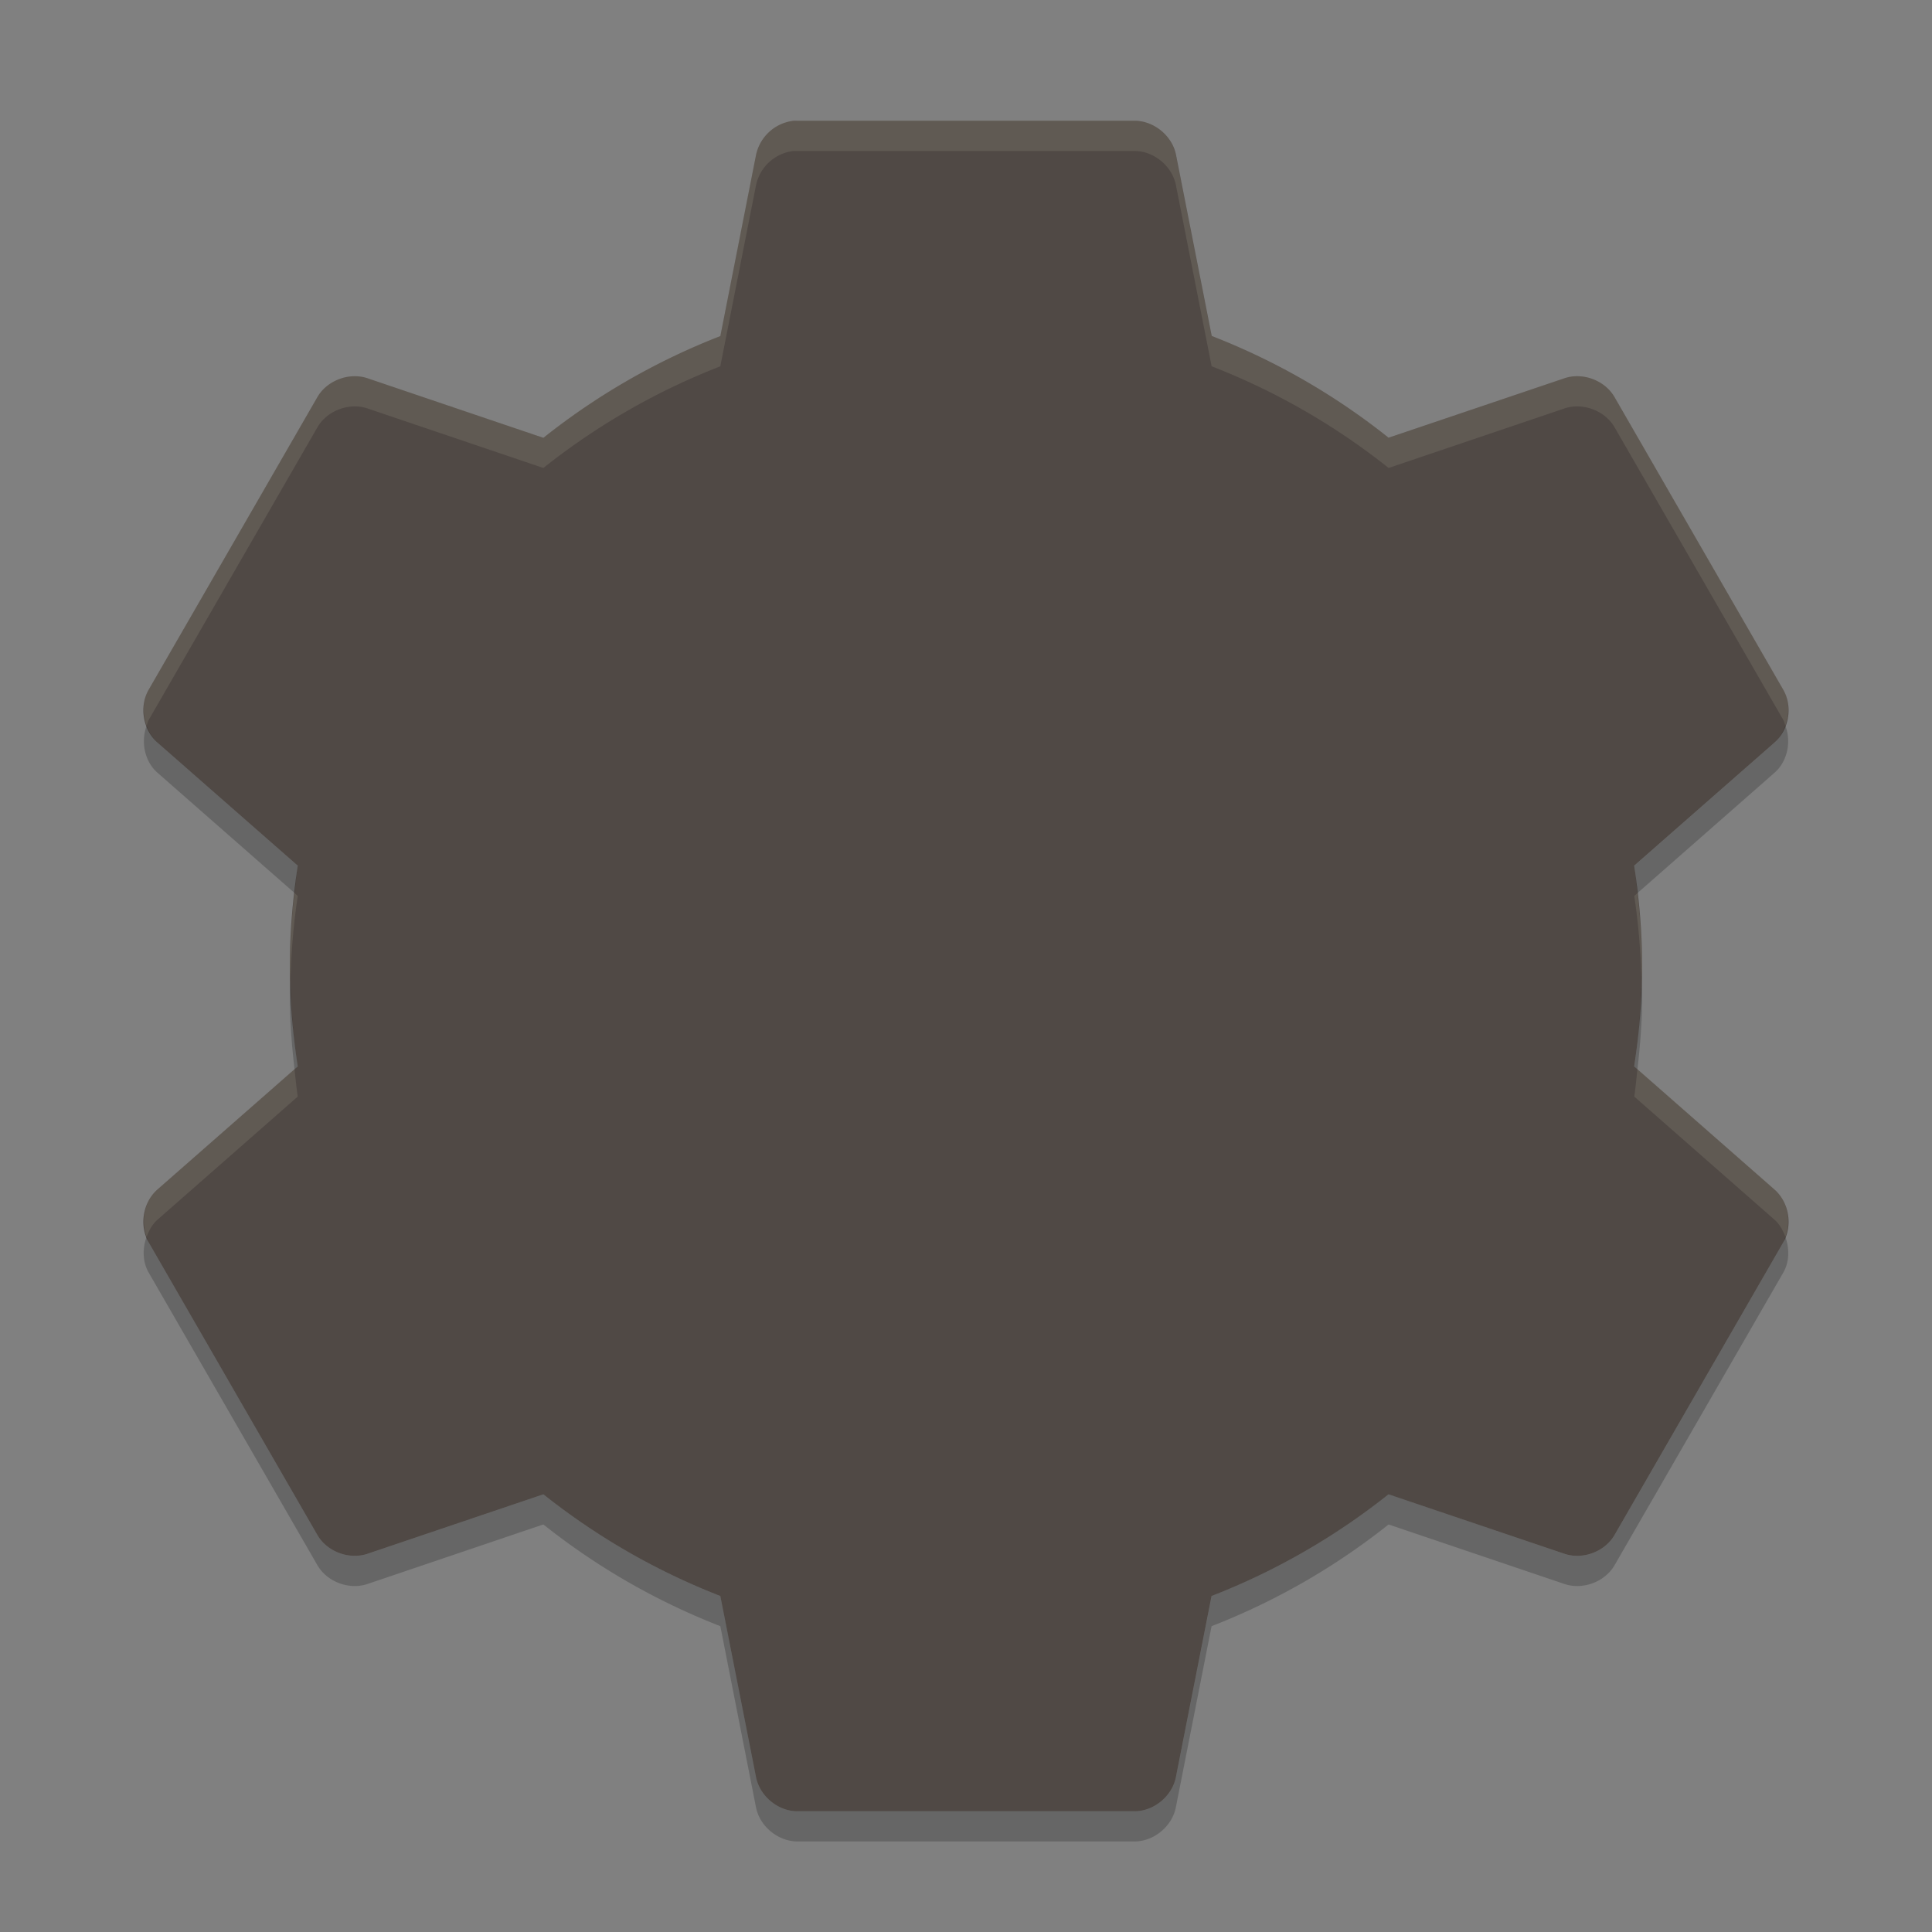 <svg xmlns="http://www.w3.org/2000/svg" width="64" height="64" version="1">
    <rect width="100%" height="100%" fill="#808080" stroke="none"/>
    <path d="M26.268 4.003a1.44 1.44 0 0 0-1.225 1.137l-1.181 5.993A22.534 22.534 0 0 0 18 14.503l-5.818-1.97c-.605-.208-1.338.062-1.663.613l-5.6 9.712c-.315.559-.18 1.332.306 1.75l4.638 4.068C9.7 29.767 9.6 30.865 9.6 32.001s.1 2.234.263 3.325l-4.638 4.069c-.486.418-.621 1.191-.306 1.75l5.6 9.712c.325.55 1.058.82 1.662.612L18 49.501a22.54 22.54 0 0 0 5.862 3.368l1.181 5.994c.12.627.718 1.129 1.356 1.137h11.2c.638-.008 1.236-.51 1.356-1.137l1.18-5.994a22.534 22.534 0 0 0 5.863-3.368l5.818 1.968c.605.209 1.338-.061 1.663-.612l5.6-9.712c.315-.559.18-1.332-.307-1.75l-4.637-4.069c.163-1.09.263-2.188.263-3.325 0-1.136-.1-2.234-.263-3.325l4.637-4.068c.487-.418.622-1.191.307-1.75l-5.6-9.712c-.324-.552-1.058-.822-1.662-.613L45.998 14.5a22.412 22.412 0 0 0-5.858-3.37l-1.182-5.994C38.838 4.51 38.24 4.01 37.602 4H26.403a2.813 2.813 0 0 0-.13 0z" fill="#504945"/>
    <path d="M26.27 4l-.002.002a1.44 1.44 0 0 0-1.225 1.139l-1.182 5.992A22.532 22.532 0 0 0 18 14.502l-5.818-1.969c-.605-.208-1.338.063-1.662.613l-5.6 9.711c-.202.358-.202.796-.06 1.18.022-.059.029-.122.06-.178l5.6-9.713c.324-.55 1.057-.821 1.662-.613L18 15.502a22.526 22.526 0 0 1 5.861-3.367l1.182-5.994a1.438 1.438 0 0 1 1.225-1.137l.002-.002H37.6c.638.009 1.235.51 1.355 1.137l1.182 5.994A22.532 22.532 0 0 1 46 15.502l5.818-1.969c.604-.208 1.338.062 1.662.613l5.6 9.713c.031.055.038.118.061.176.14-.383.14-.821-.061-1.178l-5.6-9.711c-.324-.551-1.058-.821-1.662-.613L46 14.502a22.538 22.538 0 0 0-5.863-3.371l-1.182-5.992c-.12-.628-.717-1.13-1.355-1.139H26.4a2.817 2.817 0 0 0-.13 0zM9.756 29.584a21.2 21.2 0 0 0-.156 2.418c0 .169.017.332.021.5.025-.958.103-1.896.242-2.824l-.107-.094zm44.486.002l-.105.092c.139.928.215 1.866.24 2.824.004-.168.021-.331.021-.5 0-.822-.065-1.622-.156-2.416zm0 5.832c-.034.303-.06.607-.105.908l4.636 4.07c.176.152.288.356.368.573.205-.537.071-1.197-.368-1.574l-4.531-3.977zm-44.486.002l-4.53 3.975c-.438.377-.571 1.035-.366 1.572.079-.216.191-.42.367-.571l4.636-4.07c-.045-.3-.072-.604-.107-.906z" opacity=".1" fill="#F9F5D7"/>
    <path d="M59.141 24.035c-.08.217-.191.423-.367.574l-4.637 4.069c.045.3.071.604.106.906l4.53-3.977c.44-.377.573-1.035.368-1.572zm-54.281.002c-.204.536-.07 1.194.367 1.57l4.531 3.975c.035-.302.061-.604.106-.904l-4.637-4.07a1.343 1.343 0 0 1-.368-.571zm4.762 8.465c-.005.167-.022.33-.022.5 0 .823.066 1.623.156 2.418l.108-.094a22.862 22.862 0 0 1-.243-2.824zm44.756 0a23.006 23.006 0 0 1-.24 2.824l.105.092c.09-.794.156-1.593.156-2.416 0-.17-.017-.333-.021-.5zm-49.52 8.463c-.14.384-.14.822.061 1.18l5.6 9.712c.325.551 1.057.82 1.662.612l5.818-1.97a22.544 22.544 0 0 0 5.863 3.37l1.18 5.994c.12.628.719 1.128 1.357 1.137h11.199c.639-.008 1.236-.51 1.355-1.137l1.182-5.994a22.533 22.533 0 0 0 5.864-3.369l5.818 1.969c.605.208 1.338-.06 1.663-.611l5.6-9.713c.2-.357.2-.795.06-1.178-.023.059-.03.122-.06.178l-5.6 9.713c-.325.55-1.058.821-1.663.613L46 49.5a22.535 22.535 0 0 1-5.863 3.368l-1.181 5.994c-.12.628-.717 1.13-1.356 1.139h-11.2c-.639-.009-1.238-.511-1.357-1.139l-1.18-5.994a22.537 22.537 0 0 1-5.863-3.367l-5.818 1.969c-.605.208-1.338-.063-1.663-.613l-5.6-9.713c-.031-.056-.038-.12-.06-.18z" opacity=".2"/>
</svg>
